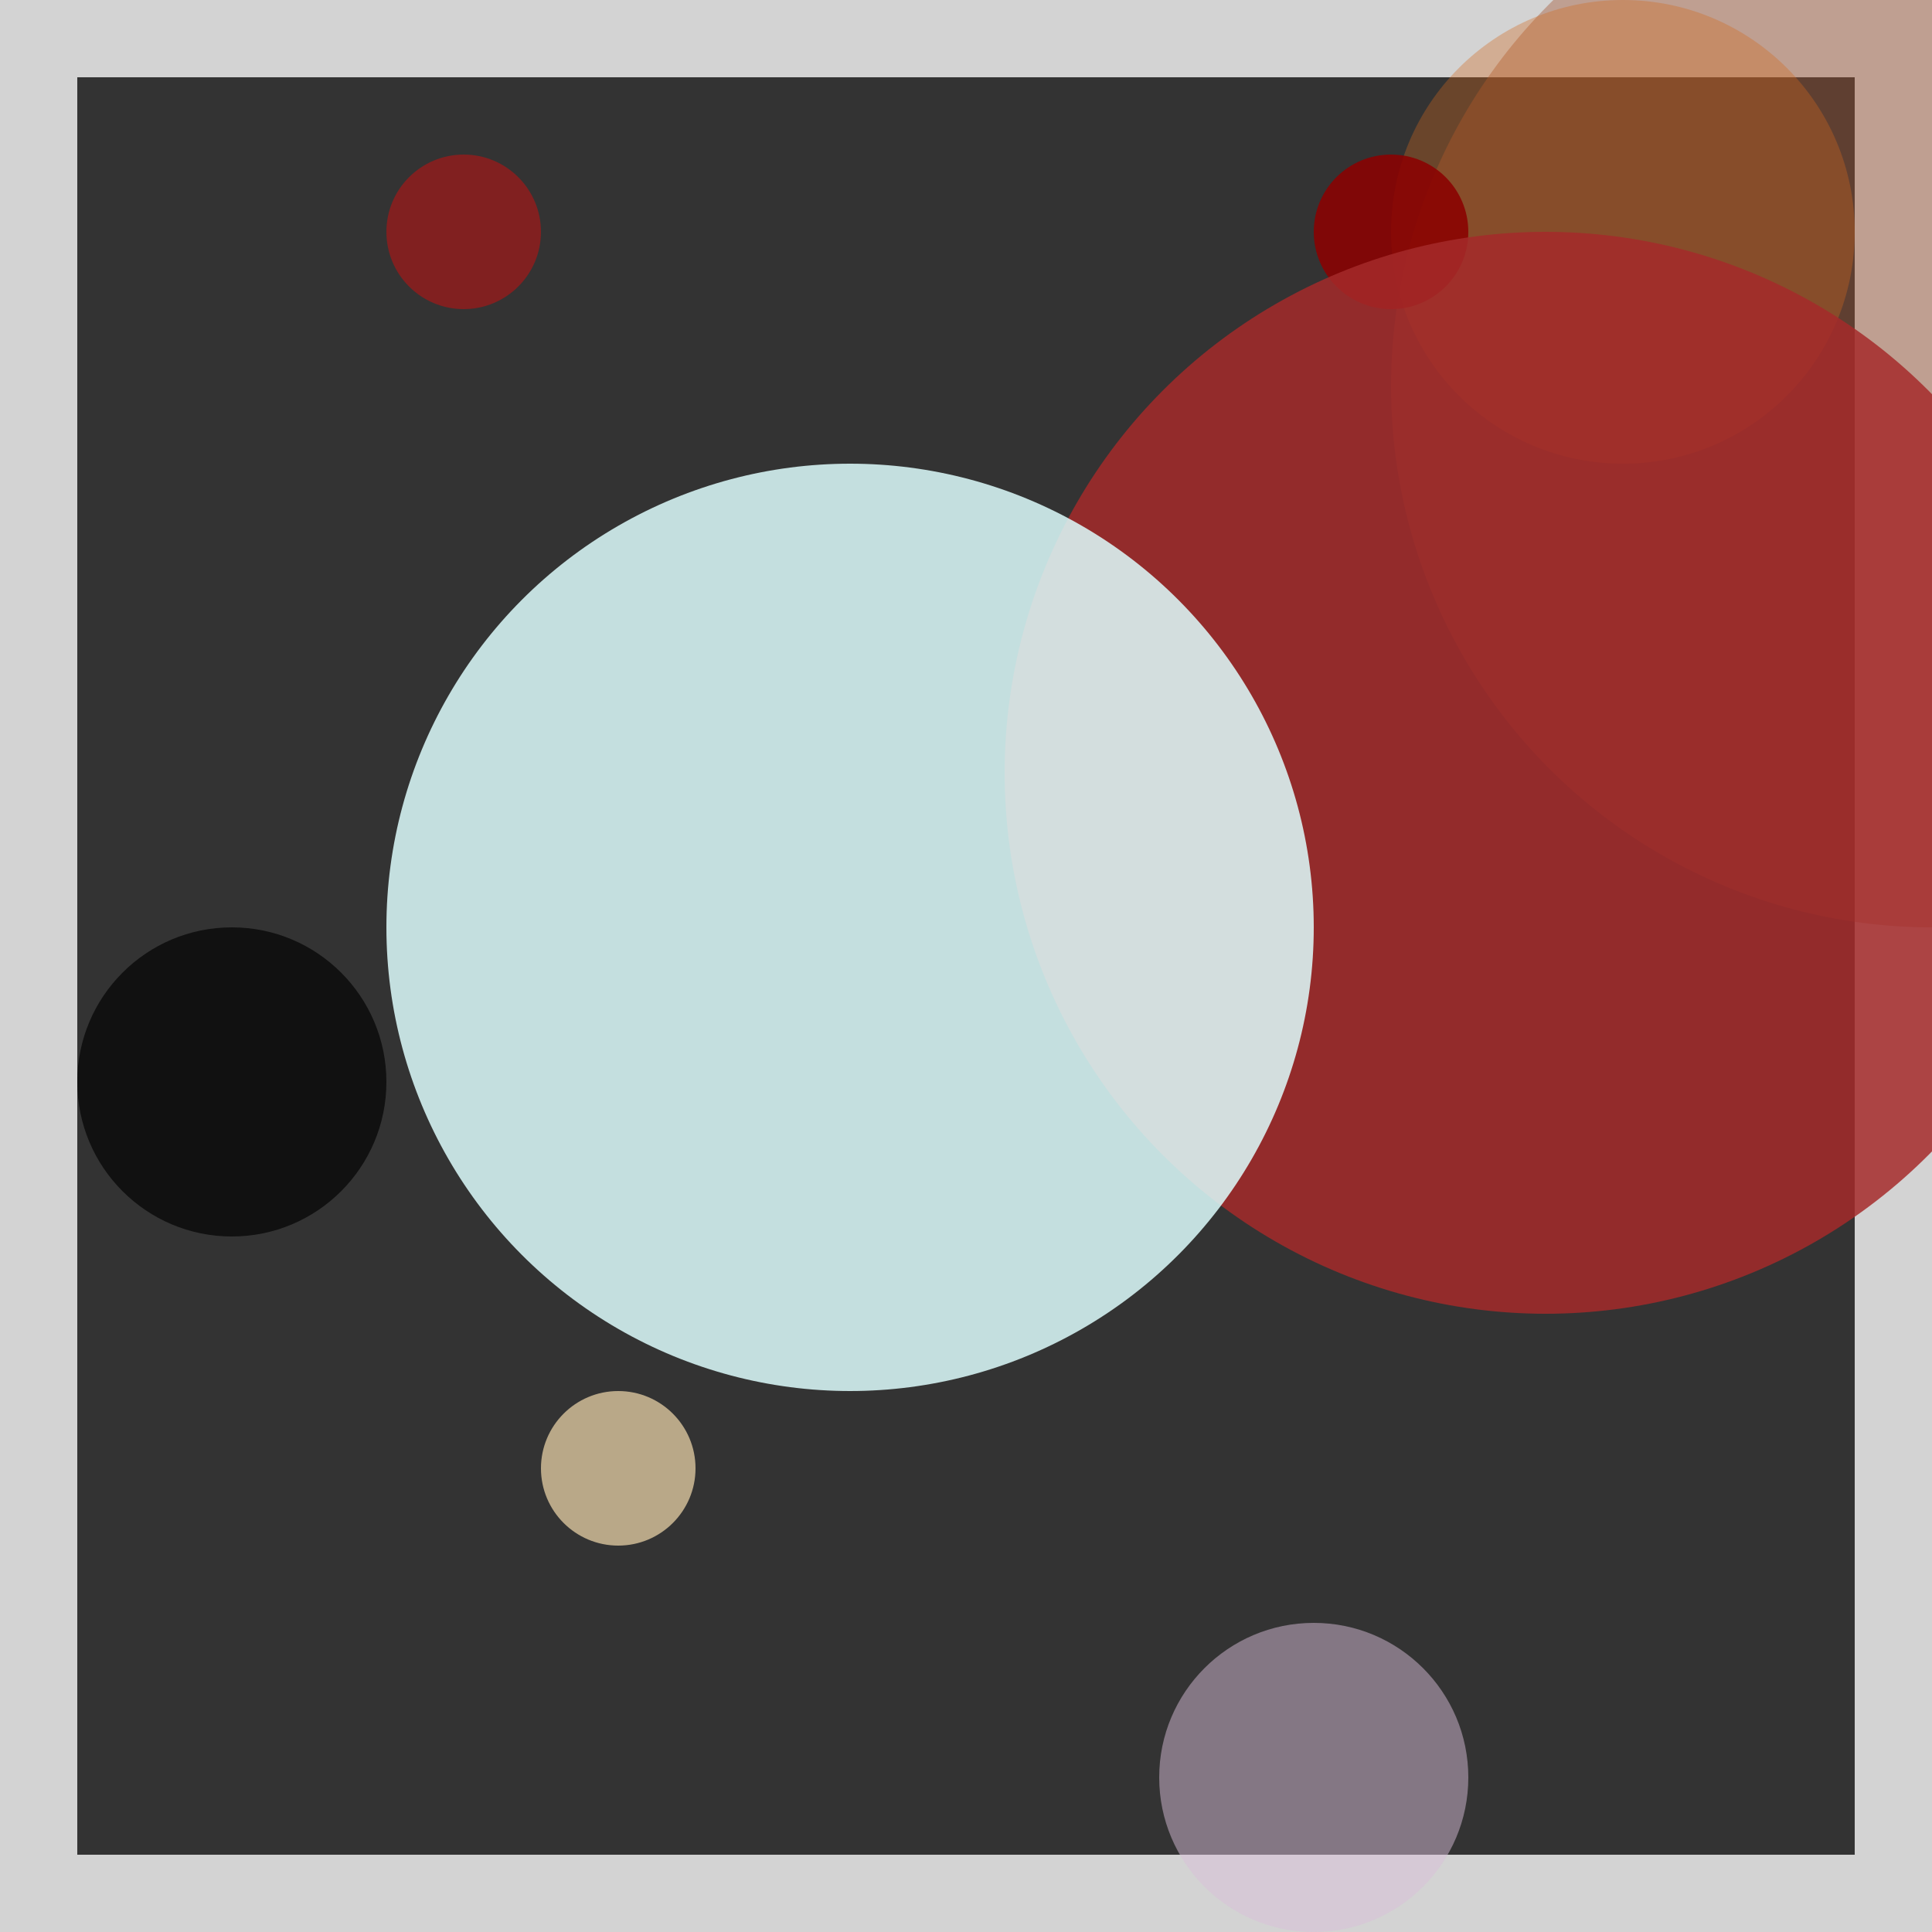 <svg viewBox="0 0 25 25" width="25" height="25" xmlns="http://www.w3.org/2000/svg"><rect x="0" y="0" width="25" height="25" fill="#333333" stroke="none"/><rect width="25" height="25" fill="none" stroke="lightgray" stroke-width="2"/>
<circle cx="25" cy="5" r="7" fill="sienna" fill-opacity="0.40"/>
<circle cx="21" cy="3" r="3" fill="chocolate" fill-opacity="0.35"/>
<circle cx="6" cy="3" r="1" fill="red" fill-opacity="0.38"/>
<circle cx="18" cy="3" r="1" fill="darkred" fill-opacity="0.87"/>
<circle cx="20" cy="10" r="7" fill="brown" fill-opacity="0.84"/>
<circle cx="17" cy="23" r="2" fill="thistle" fill-opacity="0.49"/>
<circle cx="11" cy="12" r="6" fill="lightcyan" fill-opacity="0.84"/>
<circle cx="3" cy="14" r="2" fill="black" fill-opacity="0.67"/>
<circle cx="8" cy="19" r="1" fill="moccasin" fill-opacity="0.66"/></svg>